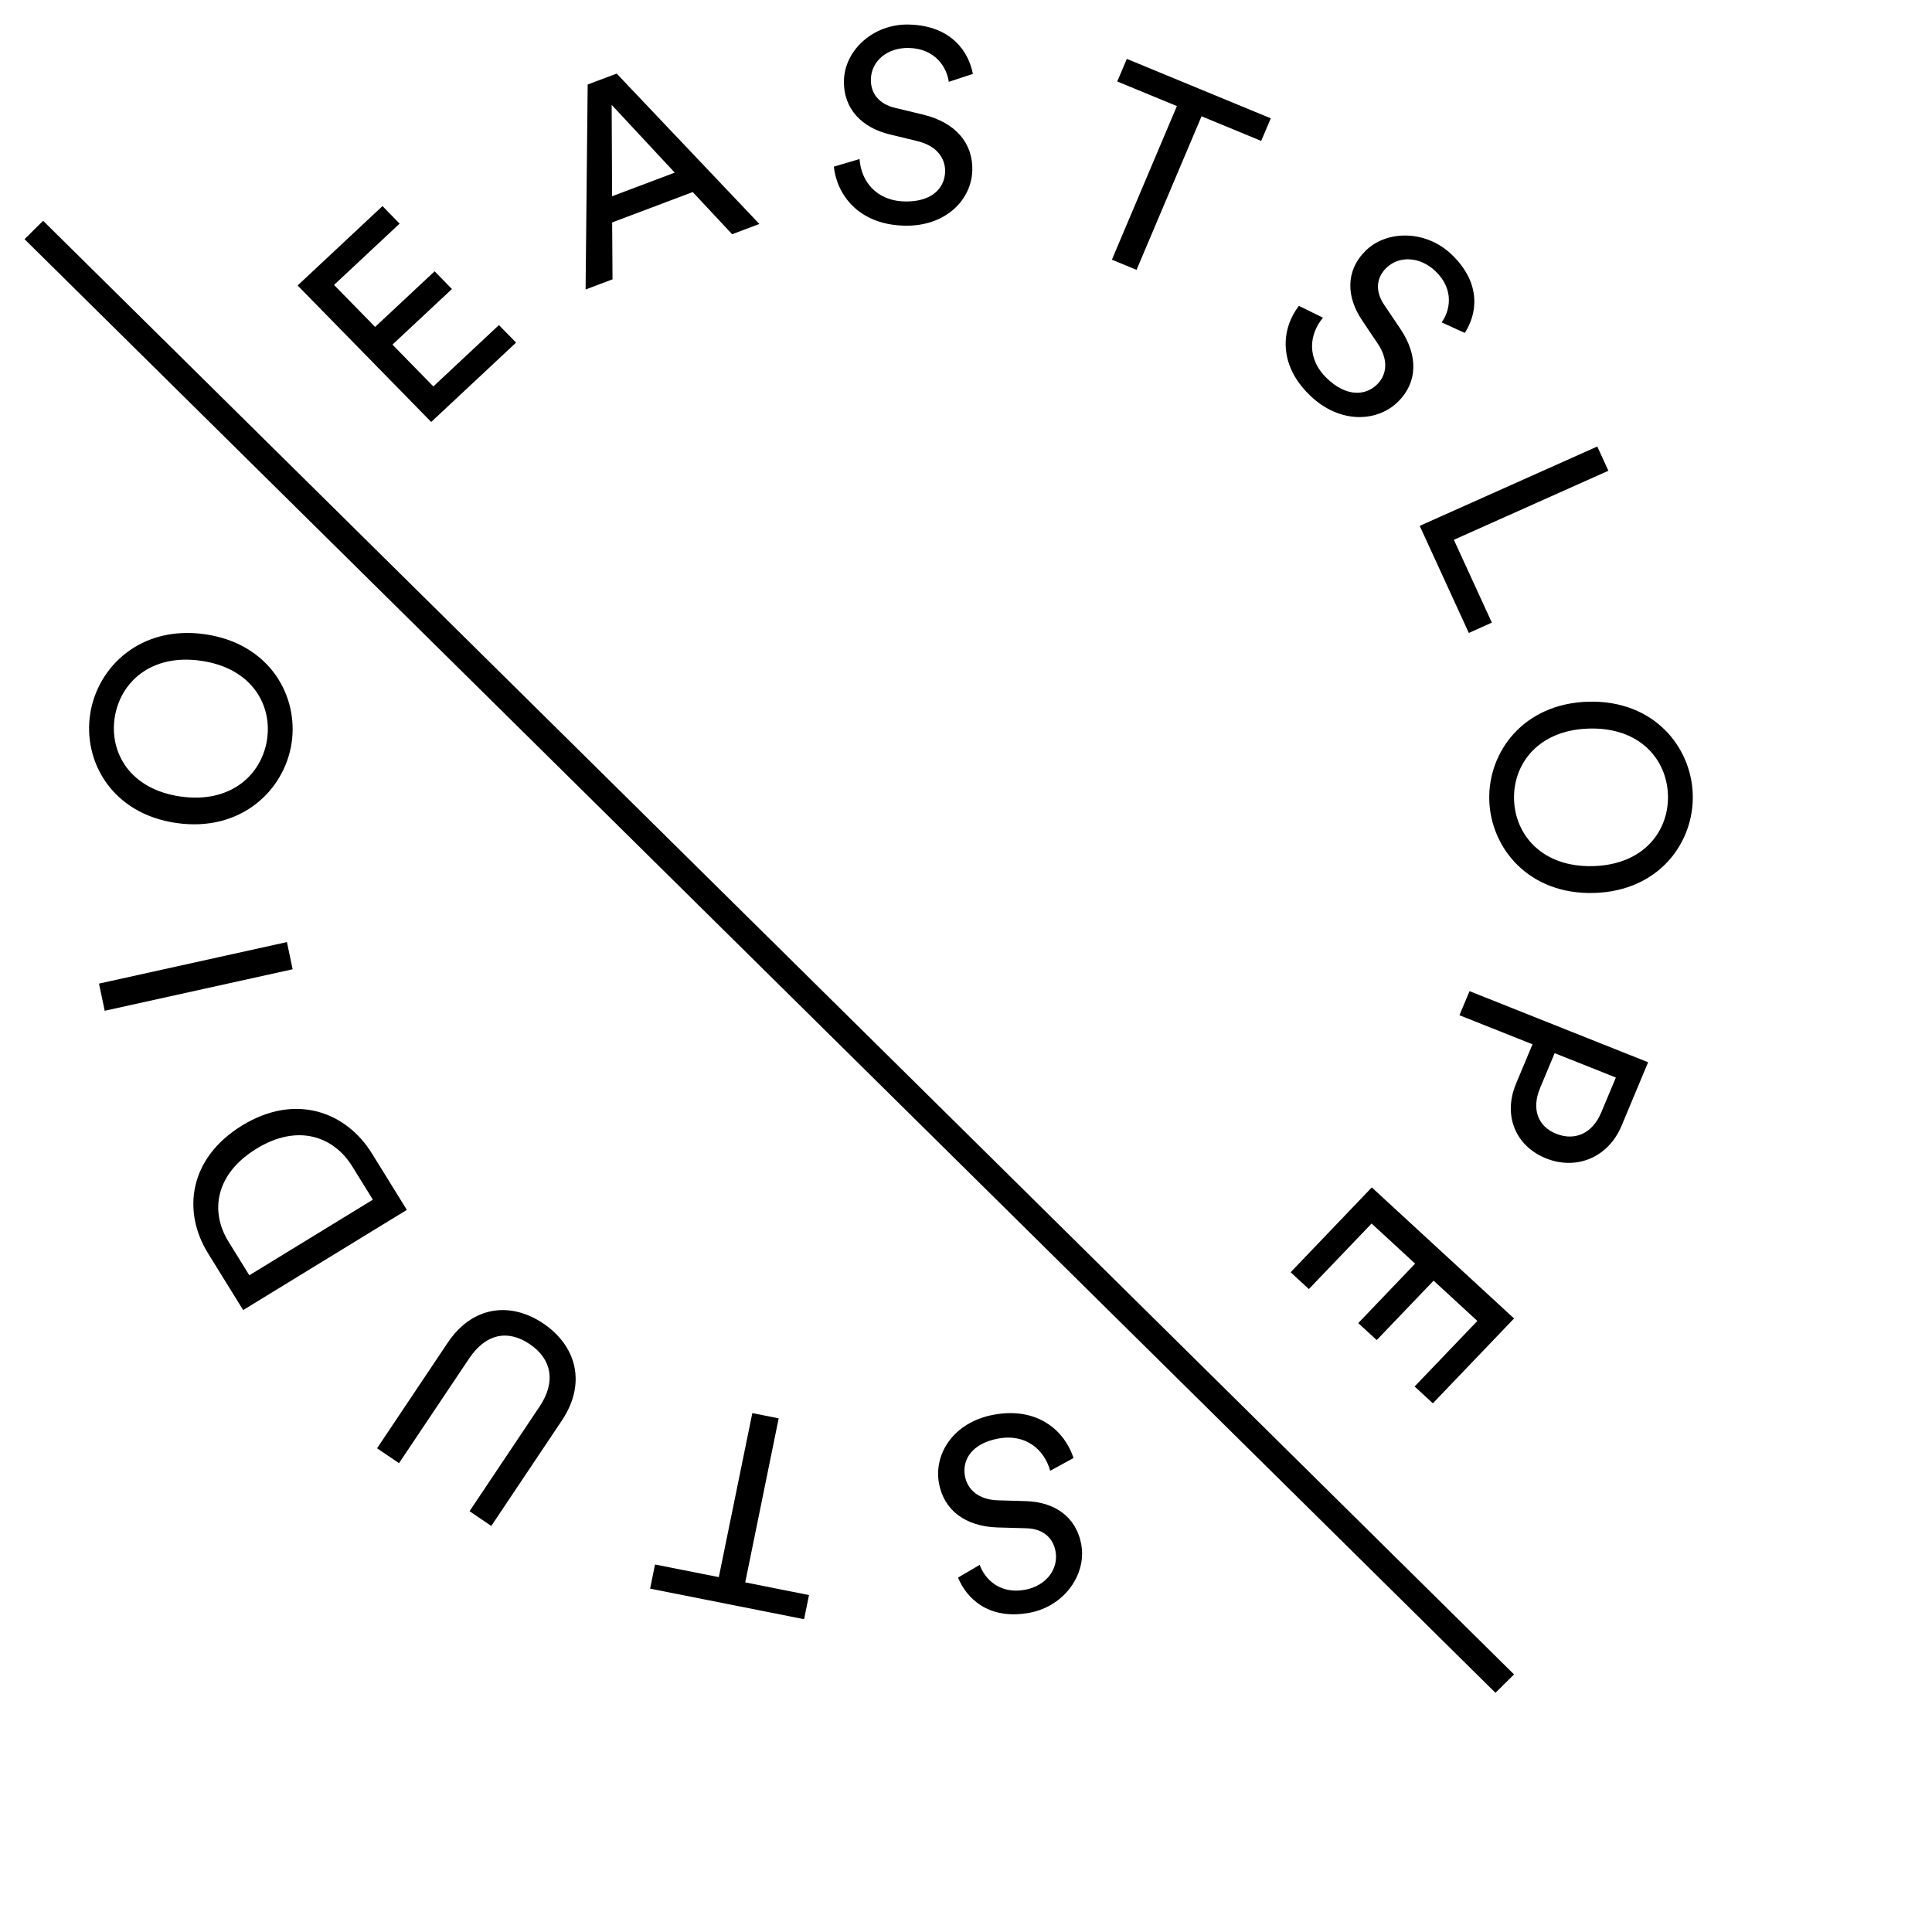 <svg xmlns="http://www.w3.org/2000/svg" width="180" height="180" viewBox="0 0 180 180" fill="#000000">
    <polygon points="139.328 157.714 2.286 22.283 4.018 20.571 141.061 156.003"/>
    <path d="M24.878,68.915 C25.377,65.655 23.435,62.243 18.737,61.564 C14.039,60.882 11.185,63.604 10.686,66.861 C10.188,70.122 12.106,73.527 16.805,74.208 C21.498,74.886 24.38,72.175 24.878,68.915 M8.4,66.53 C9.071,62.134 13.096,58.223 19.115,59.094 C25.133,59.967 27.836,64.85 27.165,69.245 C26.492,73.641 22.443,77.549 16.427,76.677 C10.408,75.807 7.729,70.925 8.4,66.53"/>
    <polygon points="27.265 90.304 9.756 94.171 9.224 91.64 26.732 87.771"/>
    <path d="M34.649 107.461L37.905 112.721 22.654 122.057 19.373 116.751C16.988 112.9 17.555 107.924 22.565 104.853 27.559 101.801 32.264 103.61 34.649 107.461zM23.905 107.015C20.053 109.375 19.55 112.869 21.282 115.67L23.229 118.815 34.738 111.771 32.819 108.669C31.084 105.864 27.731 104.671 23.905 107.015zM52.346 132.348L45.771 142.171 43.748 140.795 50.278 131.034C51.8 128.764 51.43 126.642 49.364 125.237 47.276 123.817 45.228 124.292 43.709 126.565L37.174 136.321 35.129 134.933 41.704 125.11C44.059 121.596 47.639 121.279 50.644 123.324 53.649 125.368 54.696 128.834 52.346 132.348"/>
    <polygon points="66.97 146.938 70.092 131.657 72.548 132.146 69.431 147.427 75.374 148.609 74.915 150.857 60.571 148.011 61.026 145.761"/>
    <path d="M91.277,145.795 C91.707,147.031 93.085,148.576 95.519,148.112 C97.484,147.738 98.643,146.174 98.34,144.528 C98.105,143.255 97.165,142.428 95.631,142.385 L92.92,142.308 C89.903,142.21 87.941,140.672 87.483,138.205 C86.978,135.459 88.826,132.525 92.534,131.815 C96.736,131.016 99.231,133.384 100.018,135.841 L97.845,137.028 C97.309,135.092 95.599,133.533 92.971,134.033 C90.563,134.491 89.619,135.987 89.904,137.537 C90.139,138.805 91.2,139.74 93.016,139.783 L95.597,139.857 C98.178,139.936 100.251,141.246 100.739,143.888 C101.25,146.66 99.18,149.633 95.964,150.249 C92.035,150.997 90.006,148.825 89.258,146.979 L91.277,145.795 Z"/>
    <polygon points="127.807 110.629 141.061 122.837 133.497 130.743 131.797 129.175 137.642 123.069 133.566 119.316 128.265 124.854 126.545 123.269 131.844 117.731 127.789 113.993 121.944 120.099 120.245 118.534"/>
    <path d="M143.485 101.372C142.67 103.32 143.276 104.949 144.989 105.632 146.749 106.331 148.374 105.588 149.186 103.642L150.547 100.39 144.843 98.121 143.485 101.372zM142.78 97.295L135.973 94.586 136.913 92.343 153.551 98.968 151.081 104.877C149.827 107.876 146.848 109.042 144.054 107.928 141.24 106.809 139.992 103.963 141.246 100.962L142.78 97.295zM157.711 74.027C157.84 78.482 154.579 83.031 148.499 83.195 142.419 83.363 138.879 79 138.752 74.544 138.623 70.089 141.908 65.542 147.988 65.376 154.068 65.21 157.582 69.571 157.711 74.027zM148.06 67.879C143.314 68.007 140.966 71.176 141.061 74.483 141.156 77.785 143.681 80.822 148.427 80.694 153.173 80.564 155.494 77.393 155.4 74.091 155.305 70.785 152.806 67.749 148.06 67.879z"/>
    <polygon points="132.272 48.994 148.814 41.6 149.85 43.858 135.453 50.292 138.993 58.008 136.847 58.971"/>
    <path d="M134.313,30.034 C135.077,28.989 135.541,26.995 133.741,25.269 C132.284,23.874 130.318,23.807 129.14,24.981 C128.231,25.887 128.099,27.121 128.96,28.399 L130.481,30.655 C132.166,33.171 132.047,35.64 130.282,37.4 C128.318,39.358 124.822,39.497 122.075,36.867 C118.961,33.886 119.447,30.518 121.014,28.496 L123.261,29.6 C121.977,31.127 121.695,33.4 123.645,35.266 C125.428,36.974 127.21,36.903 128.317,35.801 C129.227,34.894 129.374,33.5 128.349,31.998 L126.903,29.844 C125.455,27.693 125.322,25.266 127.214,23.379 C129.194,21.405 132.851,21.422 135.238,23.704 C138.151,26.494 137.55,29.369 136.469,31.017 L134.313,30.034 Z"/>
    <polygon points="111.945 10.834 105.889 25.143 103.592 24.194 109.648 9.884 104.091 7.591 104.985 5.486 118.395 11.024 117.503 13.129"/>
    <path d="M88.397 7.624C88.222 6.324 87.177 4.525 84.672 4.468 82.646 4.423 81.175 5.71 81.137 7.382 81.107 8.677 81.869 9.681 83.378 10.045L86.05 10.69C89.019 11.419 90.645 13.332 90.589 15.843 90.526 18.633 88.091 21.111 84.27 21.026 79.945 20.927 77.958 18.092 77.687 15.525L80.084 14.818C80.213 16.823 81.589 18.707 84.298 18.769 86.777 18.825 88.019 17.559 88.054 15.986 88.083 14.695 87.224 13.558 85.436 13.139L82.894 12.523C80.353 11.906 78.566 10.191 78.628 7.503 78.691 4.688 81.354 2.21 84.668 2.287 88.719 2.379 90.28 4.926 90.639 6.887L88.397 7.624zM57.028 18.285L62.866 16.084 56.987 9.77 57.028 18.285zM64.542 17.894L57.033 20.725 57.067 26.024 54.558 26.971 54.752 7.874 57.456 6.857 70.748 20.866 68.211 21.823 64.542 17.894z"/>
    <polygon points="40.175 39.314 27.728 26.598 35.635 19.2 37.232 20.835 31.121 26.547 34.949 30.458 40.492 25.275 42.105 26.927 36.564 32.108 40.375 36.002 46.485 30.287 48.082 31.919"/>
</svg>
